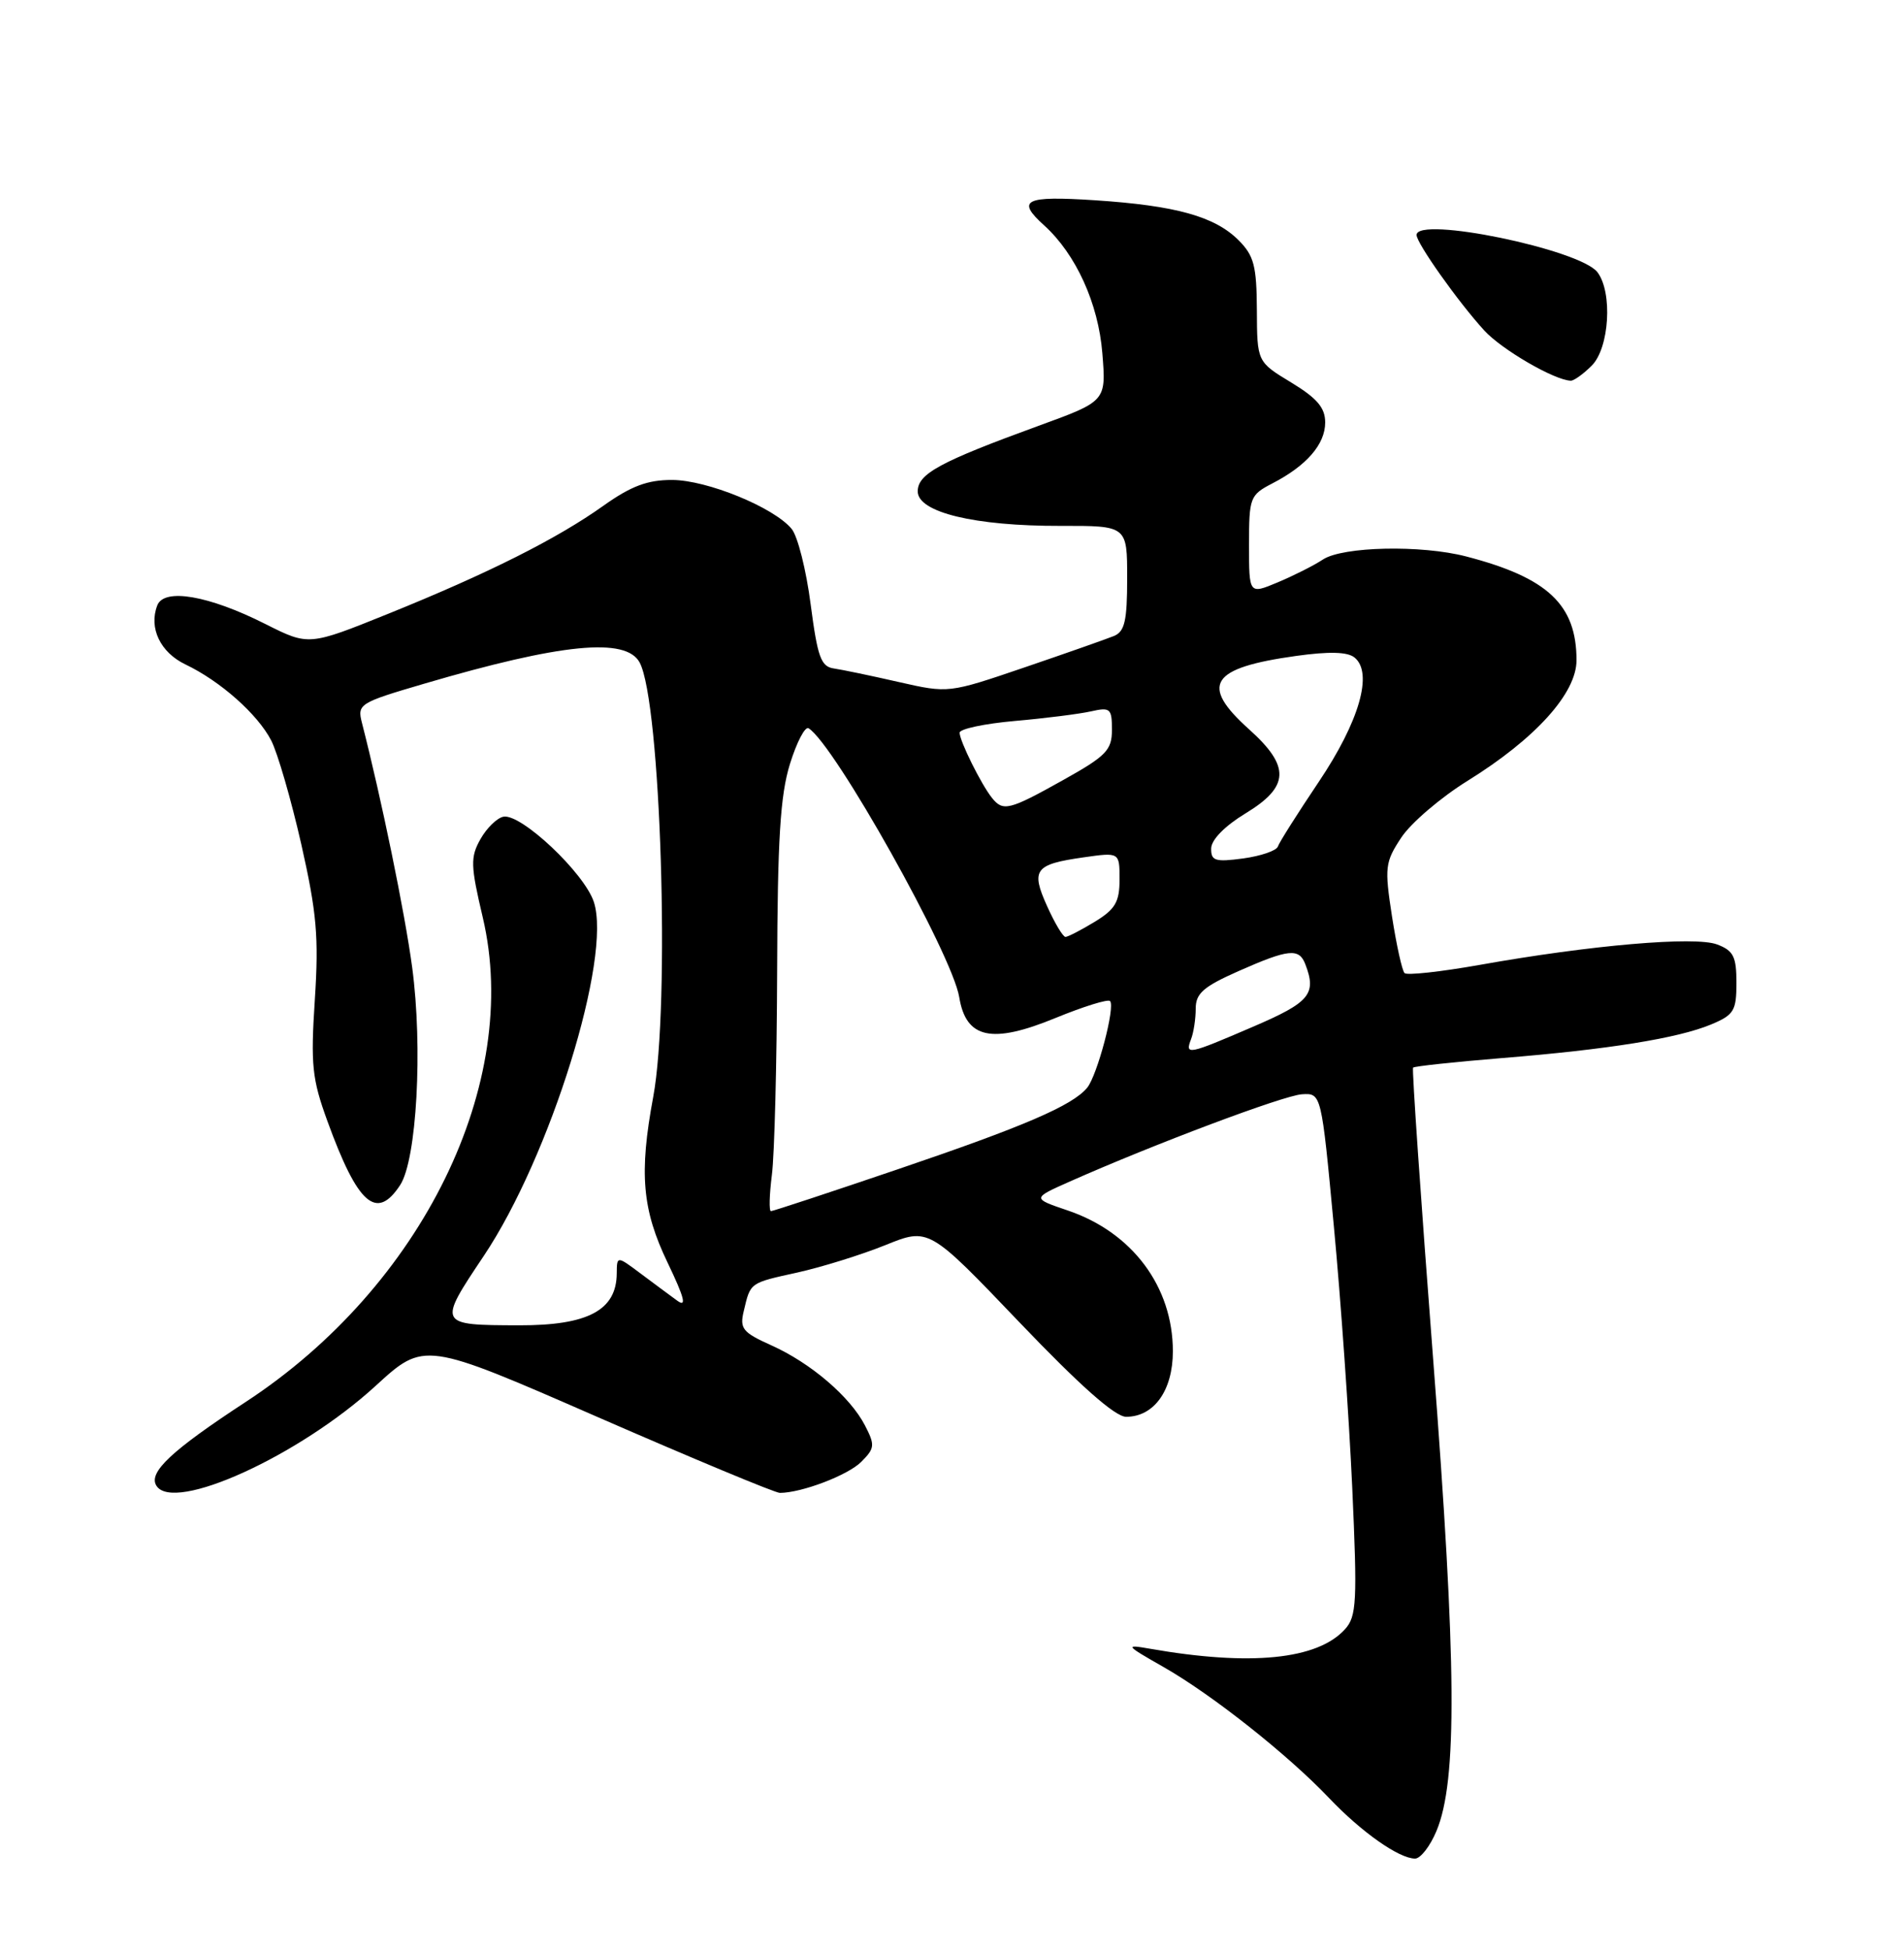 <?xml version="1.0" encoding="UTF-8" standalone="no"?>
<!DOCTYPE svg PUBLIC "-//W3C//DTD SVG 1.1//EN" "http://www.w3.org/Graphics/SVG/1.1/DTD/svg11.dtd" >
<svg xmlns="http://www.w3.org/2000/svg" xmlns:xlink="http://www.w3.org/1999/xlink" version="1.1" viewBox="0 0 250 256">
 <g >
 <path fill="currentColor"
d=" M 188.61 240.38 C 191.37 233.80 191.26 218.45 188.18 178.50 C 186.57 157.60 185.38 140.35 185.54 140.16 C 185.71 139.98 190.94 139.42 197.17 138.91 C 211.16 137.78 220.32 136.31 224.68 134.49 C 227.67 133.24 228.00 132.70 228.00 129.03 C 228.00 125.58 227.61 124.80 225.46 123.99 C 222.58 122.89 208.87 124.07 194.25 126.68 C 189.16 127.58 184.73 128.07 184.42 127.75 C 184.10 127.43 183.36 124.08 182.77 120.29 C 181.78 113.86 181.86 113.19 183.99 109.96 C 185.24 108.06 189.16 104.70 192.71 102.50 C 201.62 96.97 207.00 91.01 207.00 86.68 C 207.00 79.38 203.22 75.83 192.50 73.05 C 186.61 71.52 176.33 71.74 173.71 73.45 C 172.50 74.25 169.81 75.60 167.75 76.46 C 164.00 78.03 164.00 78.03 164.00 71.54 C 164.00 65.32 164.12 64.99 167.05 63.47 C 171.56 61.14 174.00 58.33 174.00 55.46 C 174.00 53.53 172.94 52.28 169.53 50.21 C 165.06 47.50 165.06 47.50 165.03 40.70 C 165.00 34.91 164.65 33.56 162.63 31.54 C 159.50 28.41 154.39 26.99 143.75 26.29 C 134.52 25.69 133.40 26.25 137.10 29.59 C 141.27 33.36 144.22 39.85 144.74 46.37 C 145.25 52.67 145.25 52.67 136.37 55.90 C 123.40 60.63 120.50 62.20 120.50 64.51 C 120.50 67.26 127.98 69.07 139.25 69.04 C 148.00 69.02 148.00 69.02 148.00 75.90 C 148.00 81.52 147.68 82.92 146.25 83.50 C 145.29 83.89 140.01 85.75 134.52 87.62 C 124.54 91.02 124.54 91.02 118.02 89.54 C 114.43 88.72 110.60 87.92 109.50 87.76 C 107.79 87.52 107.35 86.29 106.44 79.33 C 105.86 74.84 104.74 70.39 103.94 69.43 C 101.61 66.61 92.84 63.02 88.25 63.01 C 85.02 63.00 82.87 63.81 79.25 66.38 C 73.13 70.74 64.13 75.26 51.02 80.56 C 40.54 84.79 40.54 84.79 34.84 81.92 C 27.41 78.17 21.54 77.16 20.65 79.48 C 19.51 82.44 21.05 85.65 24.35 87.23 C 28.92 89.41 33.82 93.75 35.61 97.21 C 36.45 98.85 38.23 104.98 39.56 110.84 C 41.59 119.84 41.87 123.02 41.34 131.21 C 40.78 139.80 40.97 141.65 43.00 147.21 C 46.98 158.15 49.44 160.31 52.54 155.58 C 54.72 152.26 55.53 137.54 54.12 127.00 C 53.16 119.83 50.10 104.95 47.53 94.92 C 46.89 92.43 47.14 92.27 55.69 89.76 C 73.69 84.47 82.20 83.63 83.99 86.98 C 86.77 92.17 88.01 131.98 85.77 144.00 C 83.90 154.05 84.31 158.81 87.67 165.79 C 89.87 170.38 90.20 171.68 88.93 170.76 C 87.98 170.07 85.81 168.46 84.10 167.18 C 81.00 164.86 81.00 164.86 80.98 167.18 C 80.95 172.01 77.20 174.01 68.18 173.99 C 57.46 173.96 57.45 173.95 63.52 164.88 C 72.25 151.84 80.37 125.69 77.97 118.40 C 76.71 114.59 68.41 106.77 66.10 107.22 C 65.26 107.38 63.90 108.71 63.08 110.17 C 61.75 112.54 61.78 113.62 63.39 120.45 C 68.51 142.17 55.45 168.87 32.28 184.04 C 22.52 190.42 19.45 193.30 20.53 195.04 C 22.76 198.66 39.28 191.14 49.33 181.93 C 55.71 176.09 55.71 176.09 78.51 186.05 C 91.05 191.52 101.80 196.00 102.40 195.99 C 105.27 195.98 111.33 193.67 113.08 191.92 C 114.87 190.13 114.91 189.72 113.57 187.13 C 111.61 183.35 106.44 178.93 101.26 176.61 C 97.50 174.92 97.10 174.42 97.66 172.11 C 98.55 168.34 98.39 168.45 104.70 167.06 C 107.89 166.35 113.08 164.74 116.23 163.47 C 121.96 161.15 121.96 161.15 133.84 173.58 C 141.81 181.92 146.42 186.00 147.86 186.00 C 151.53 186.00 154.00 182.54 154.00 177.40 C 154.00 168.92 148.67 161.78 140.19 158.91 C 135.50 157.32 135.50 157.32 140.50 155.10 C 151.56 150.19 168.52 143.82 170.94 143.66 C 173.50 143.50 173.50 143.50 175.14 161.00 C 176.05 170.62 177.13 186.04 177.55 195.25 C 178.23 210.29 178.13 212.20 176.60 213.89 C 172.99 217.88 164.20 218.76 151.00 216.45 C 147.66 215.87 147.74 215.98 152.74 218.83 C 159.12 222.46 169.08 230.34 174.50 236.04 C 178.78 240.54 183.69 243.99 185.80 244.00 C 186.52 244.00 187.78 242.37 188.61 240.38 Z  M 209.00 48.00 C 211.32 45.68 211.76 38.38 209.75 35.74 C 207.46 32.74 186.00 28.32 186.00 30.85 C 186.00 31.93 191.44 39.61 194.88 43.38 C 197.17 45.89 204.10 49.92 206.25 49.98 C 206.66 49.99 207.90 49.10 209.00 48.00 Z  M 101.35 154.25 C 101.69 151.64 102.00 139.60 102.04 127.50 C 102.09 110.20 102.45 104.39 103.72 100.30 C 104.61 97.43 105.71 95.32 106.17 95.61 C 109.57 97.71 125.04 125.33 125.95 130.91 C 126.84 136.36 130.21 137.09 138.60 133.64 C 142.26 132.14 145.47 131.14 145.75 131.42 C 146.47 132.14 144.07 141.21 142.74 142.81 C 140.80 145.15 134.45 147.88 117.87 153.51 C 108.99 156.53 101.50 159.00 101.23 159.00 C 100.96 159.00 101.02 156.86 101.35 154.25 Z  M 156.39 136.42 C 156.73 135.55 157.00 133.74 157.00 132.41 C 157.00 130.41 158.02 129.53 162.62 127.49 C 169.20 124.58 170.57 124.44 171.39 126.58 C 172.90 130.50 171.99 131.59 164.53 134.79 C 155.96 138.48 155.57 138.56 156.39 136.42 Z  M 137.49 118.97 C 135.33 114.18 135.86 113.47 142.25 112.56 C 147.00 111.88 147.00 111.88 147.00 115.45 C 147.00 118.41 146.44 119.37 143.75 121.01 C 141.96 122.10 140.23 122.99 139.90 123.00 C 139.57 123.00 138.49 121.19 137.49 118.97 Z  M 159.03 111.38 C 159.05 110.24 160.83 108.43 163.53 106.79 C 169.33 103.27 169.45 100.63 164.00 95.74 C 157.49 89.89 158.92 87.68 170.20 86.11 C 174.51 85.51 176.93 85.57 177.85 86.32 C 180.33 88.32 178.48 94.73 173.14 102.67 C 170.38 106.78 167.97 110.58 167.79 111.13 C 167.61 111.68 165.55 112.38 163.23 112.70 C 159.55 113.19 159.00 113.02 159.03 111.38 Z  M 130.25 104.75 C 128.83 102.98 126.00 97.27 126.00 96.19 C 126.00 95.70 129.26 95.00 133.25 94.65 C 137.24 94.30 141.74 93.73 143.25 93.39 C 145.78 92.82 146.00 93.01 146.00 95.80 C 146.00 98.48 145.27 99.24 139.59 102.41 C 132.51 106.37 131.70 106.57 130.25 104.75 Z "/>
</g>
</svg>